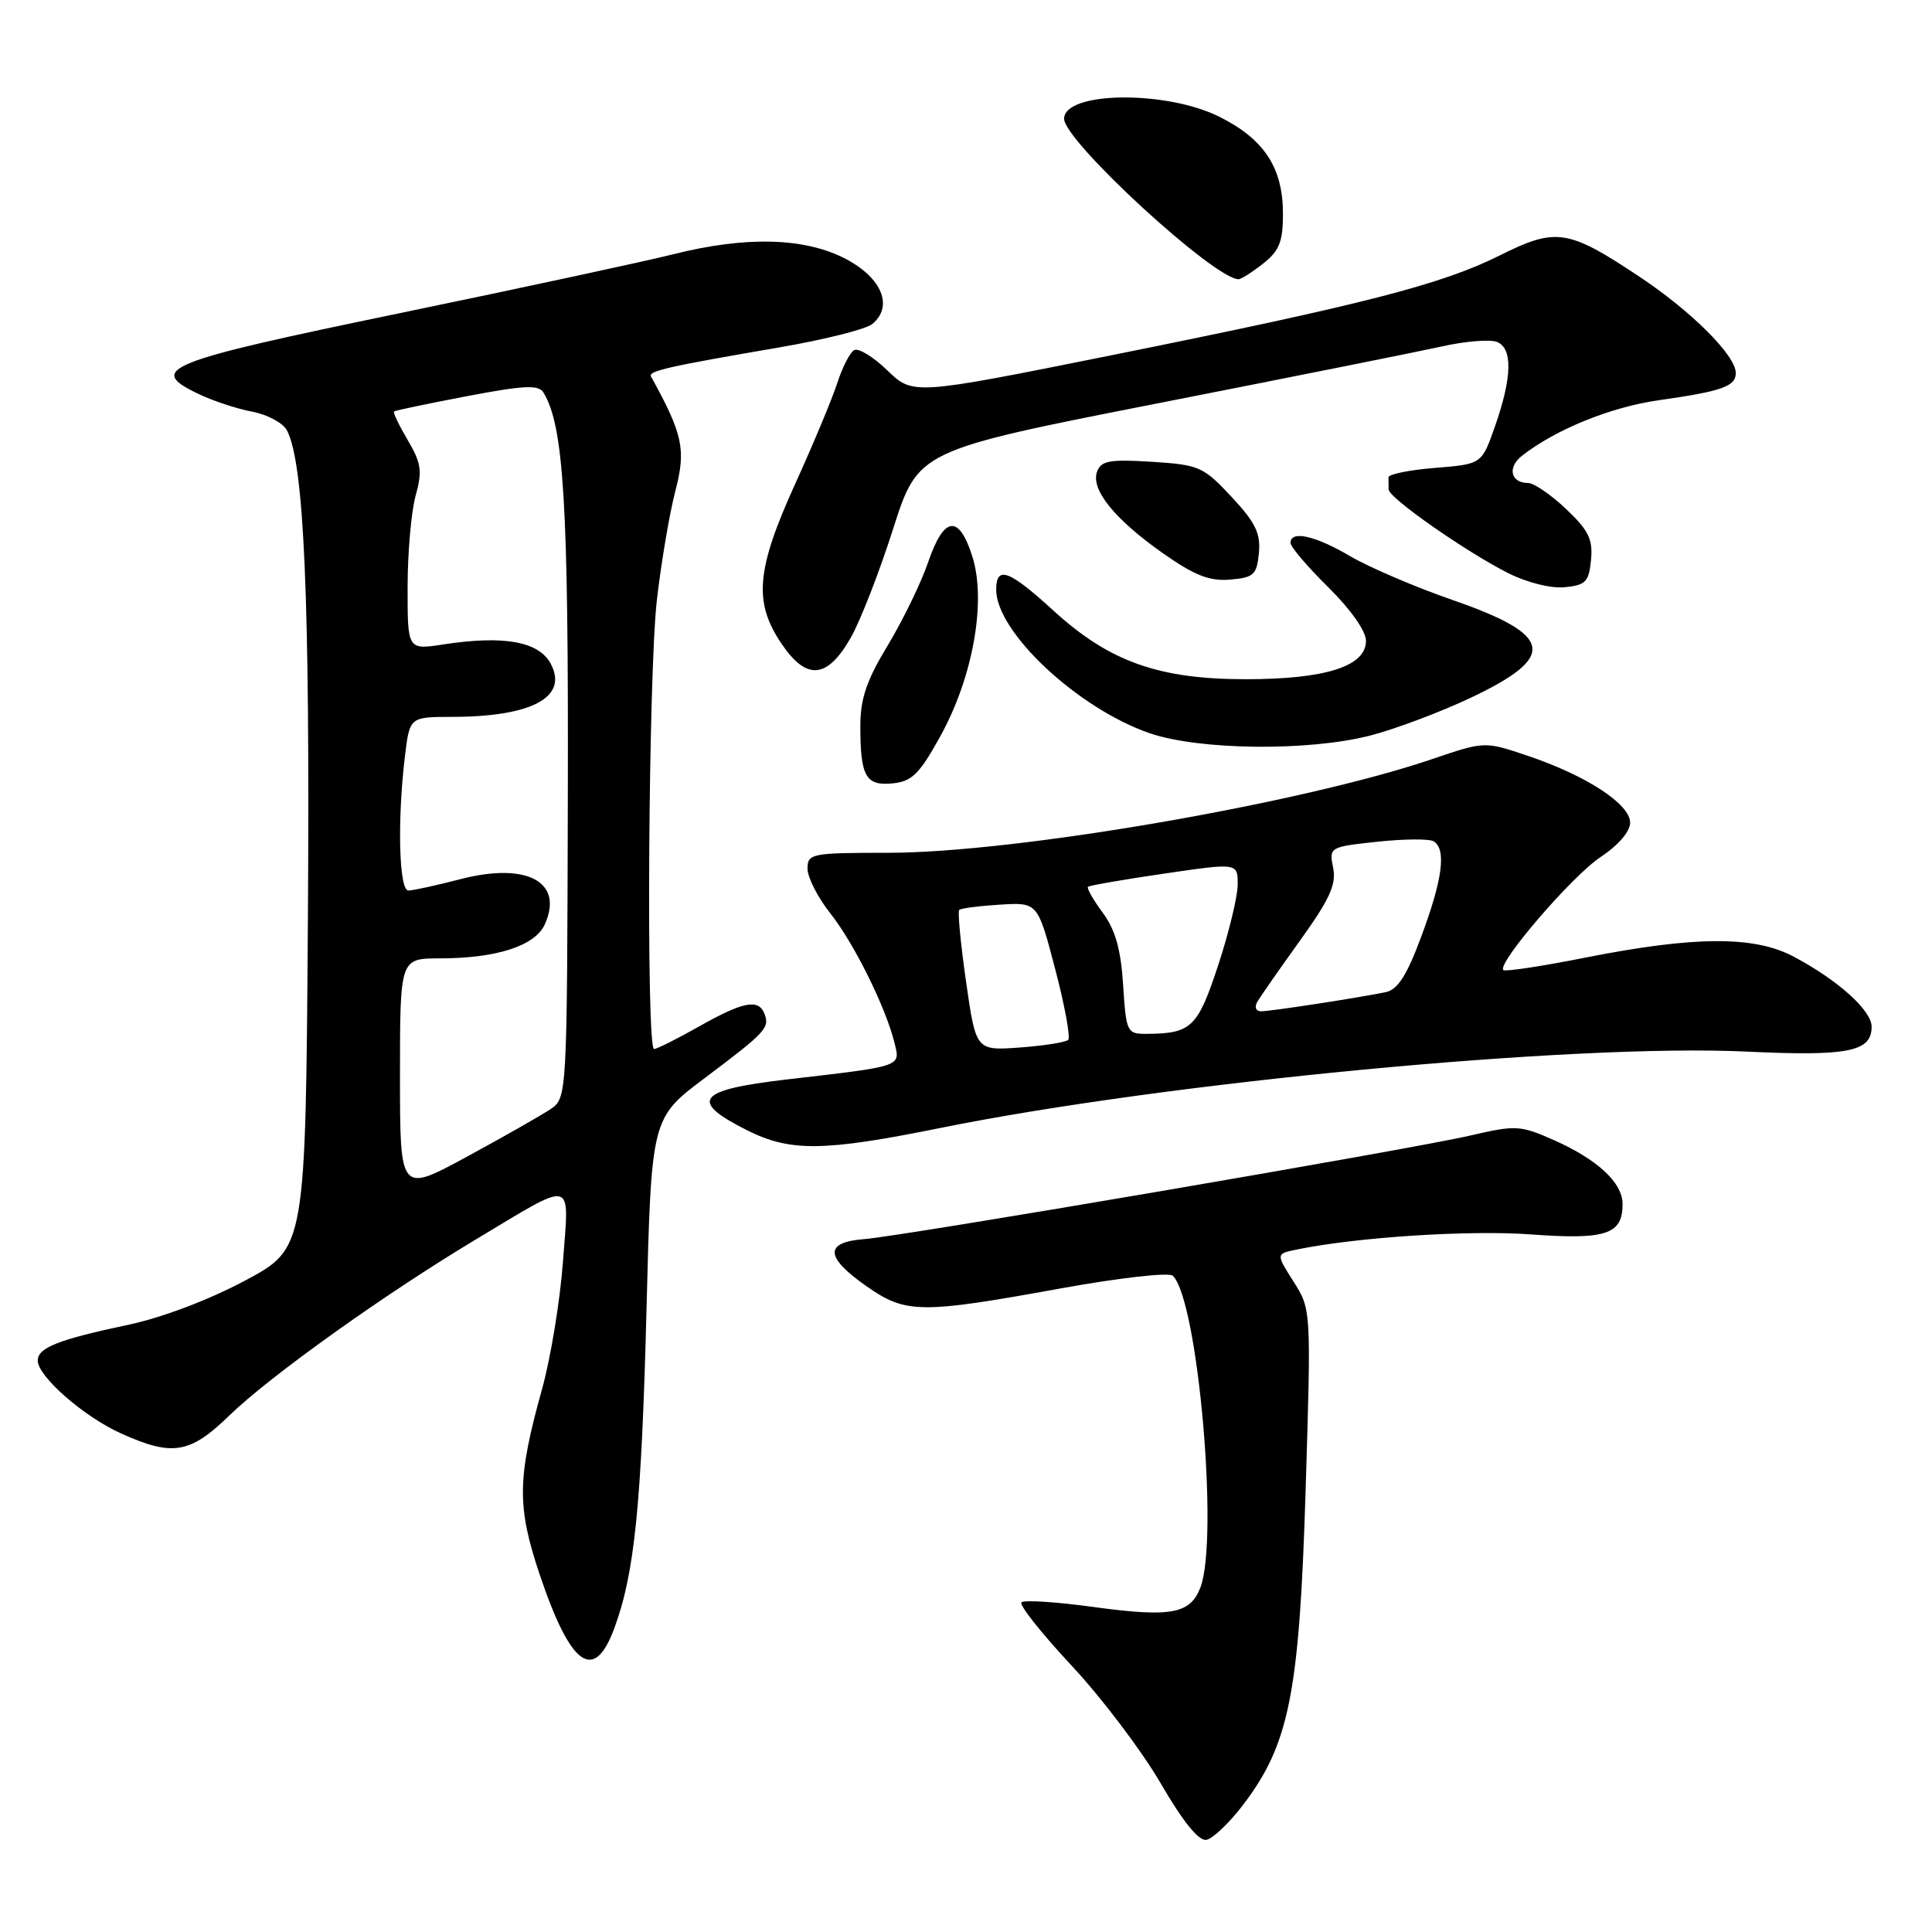 <?xml version="1.0" encoding="UTF-8" standalone="no"?>
<!DOCTYPE svg PUBLIC "-//W3C//DTD SVG 1.1//EN" "http://www.w3.org/Graphics/SVG/1.1/DTD/svg11.dtd" >
<svg xmlns="http://www.w3.org/2000/svg" xmlns:xlink="http://www.w3.org/1999/xlink" version="1.1" viewBox="0 0 256 256">
 <g >
 <path fill="currentColor"
d=" M 164.68 239.20 C 170.84 231.12 172.17 224.44 173.00 197.50 C 173.74 173.50 173.74 173.50 171.40 169.82 C 169.07 166.14 169.07 166.14 171.78 165.58 C 179.68 163.94 194.59 162.97 202.75 163.56 C 212.80 164.30 215.00 163.58 215.00 159.55 C 215.00 156.71 211.68 153.63 205.83 151.04 C 201.44 149.10 200.83 149.07 194.84 150.46 C 186.74 152.33 119.80 163.77 114.50 164.19 C 109.22 164.60 109.30 166.56 114.77 170.40 C 120.00 174.08 121.91 174.11 140.50 170.73 C 148.32 169.31 154.90 168.57 155.40 169.04 C 158.72 172.21 161.53 203.85 159.06 210.35 C 157.72 213.86 155.15 214.33 144.93 212.94 C 140.00 212.26 135.68 211.98 135.35 212.32 C 135.01 212.66 138.00 216.42 141.99 220.70 C 145.98 224.97 151.28 231.98 153.78 236.27 C 156.76 241.41 158.85 243.98 159.86 243.79 C 160.71 243.62 162.88 241.56 164.68 239.20 Z  M 81.40 215.75 C 84.10 208.46 85.01 199.34 85.67 173.33 C 86.31 148.15 86.31 148.15 93.41 142.83 C 101.47 136.77 102.01 136.19 101.30 134.34 C 100.52 132.31 98.50 132.70 92.65 136.00 C 89.73 137.65 87.04 139.00 86.67 139.00 C 85.60 139.00 85.91 89.40 87.04 79.50 C 87.61 74.55 88.71 68.05 89.49 65.05 C 90.92 59.56 90.50 57.57 86.26 49.88 C 85.87 49.16 88.57 48.55 103.29 46.03 C 109.22 45.01 114.76 43.62 115.59 42.93 C 118.40 40.59 116.87 36.84 112.09 34.32 C 106.68 31.47 98.86 31.26 89.21 33.69 C 85.52 34.62 69.23 38.13 53.00 41.49 C 21.66 47.98 19.37 48.90 26.36 52.23 C 28.25 53.13 31.43 54.18 33.43 54.55 C 35.42 54.93 37.48 56.03 38.01 57.01 C 40.30 61.30 41.08 79.29 40.80 121.45 C 40.50 165.39 40.50 165.39 32.50 169.67 C 27.71 172.23 21.49 174.59 17.00 175.54 C 7.73 177.50 5.00 178.58 5.00 180.28 C 5.00 182.37 11.07 187.69 16.00 189.92 C 22.85 193.02 25.16 192.64 30.38 187.57 C 35.76 182.34 51.01 171.45 63.09 164.21 C 76.32 156.28 75.42 156.05 74.60 167.12 C 74.22 172.32 72.97 179.93 71.83 184.04 C 68.53 195.89 68.48 199.59 71.49 208.57 C 75.60 220.81 78.70 223.06 81.40 215.75 Z  M 124.51 149.48 C 154.50 143.41 208.60 138.27 231.37 139.34 C 244.90 139.98 248.00 139.36 248.00 136.05 C 248.00 133.87 243.50 129.84 237.62 126.73 C 232.39 123.98 224.50 124.03 210.06 126.89 C 204.33 128.03 199.44 128.77 199.20 128.54 C 198.33 127.67 208.32 116.05 212.09 113.56 C 214.44 112.00 216.00 110.19 216.00 109.00 C 216.00 106.55 210.22 102.77 202.44 100.15 C 196.72 98.22 196.72 98.22 189.78 100.58 C 172.48 106.46 134.59 112.99 117.75 113.00 C 107.49 113.00 107.00 113.10 107.00 115.11 C 107.00 116.26 108.36 118.93 110.02 121.02 C 113.16 124.98 117.40 133.54 118.53 138.21 C 119.31 141.37 119.68 141.25 104.20 143.04 C 92.36 144.42 91.24 145.86 98.96 149.75 C 104.70 152.64 109.12 152.59 124.51 149.48 Z  M 124.60 97.55 C 128.93 89.72 130.72 79.67 128.84 73.74 C 127.06 68.11 125.08 68.36 122.98 74.50 C 122.04 77.25 119.63 82.20 117.64 85.50 C 114.84 90.12 114.00 92.57 114.00 96.17 C 114.00 102.90 114.71 104.16 118.29 103.80 C 120.83 103.55 121.84 102.56 124.60 97.55 Z  M 181.54 97.47 C 184.82 96.63 190.77 94.39 194.77 92.51 C 206.42 87.01 205.91 84.16 192.41 79.48 C 187.51 77.78 181.44 75.18 178.91 73.70 C 174.25 70.96 171.00 70.24 171.00 71.94 C 171.00 72.46 173.25 75.10 176.00 77.81 C 178.97 80.74 181.00 83.62 181.00 84.92 C 181.00 88.29 175.64 90.00 165.07 90.00 C 153.53 90.00 146.99 87.67 139.61 80.93 C 133.70 75.52 132.00 74.90 132.00 78.13 C 132.00 83.75 142.79 93.85 152.32 97.15 C 158.89 99.41 173.35 99.57 181.54 97.47 Z  M 112.73 84.50 C 113.99 82.30 116.51 75.82 118.34 70.09 C 121.67 59.68 121.67 59.68 153.58 53.41 C 171.14 49.96 188.01 46.58 191.08 45.90 C 194.15 45.21 197.42 44.95 198.33 45.30 C 200.46 46.11 200.38 49.98 198.09 56.50 C 196.34 61.50 196.34 61.50 190.15 62.00 C 186.75 62.27 183.97 62.84 183.98 63.25 C 183.99 63.66 184.00 64.38 184.00 64.86 C 184.00 65.95 194.17 73.07 199.82 75.93 C 202.32 77.19 205.49 77.99 207.32 77.81 C 210.11 77.54 210.54 77.10 210.82 74.18 C 211.08 71.45 210.49 70.26 207.50 67.43 C 205.50 65.54 203.24 64.00 202.49 64.00 C 200.18 64.00 199.70 61.95 201.65 60.41 C 206.08 56.92 213.43 53.93 219.82 53.03 C 228.18 51.84 230.00 51.20 230.00 49.43 C 230.00 47.10 224.12 41.23 217.14 36.60 C 207.76 30.36 206.16 30.12 198.70 33.86 C 191.02 37.69 180.77 40.33 147.24 47.08 C 120.97 52.36 120.97 52.36 117.57 49.07 C 115.70 47.26 113.72 46.06 113.16 46.40 C 112.60 46.75 111.60 48.71 110.94 50.76 C 110.28 52.82 107.77 58.82 105.37 64.11 C 100.19 75.50 99.82 79.80 103.58 85.33 C 106.89 90.21 109.61 89.96 112.73 84.50 Z  M 166.81 73.28 C 167.06 70.68 166.36 69.24 163.18 65.83 C 159.45 61.83 158.90 61.59 152.64 61.19 C 147.10 60.84 145.92 61.04 145.38 62.46 C 144.47 64.82 147.65 68.77 154.08 73.30 C 158.28 76.25 160.25 77.03 162.99 76.80 C 166.14 76.53 166.53 76.17 166.81 73.28 Z  M 167.37 34.93 C 169.52 33.23 170.00 32.03 170.00 28.33 C 170.00 22.23 167.52 18.44 161.57 15.47 C 154.47 11.93 141.00 12.11 141.00 15.74 C 141.00 18.69 160.88 36.98 164.12 37.00 C 164.45 37.00 165.92 36.07 167.37 34.93 Z  M 53.00 142.54 C 53.00 127.00 53.00 127.00 58.25 126.99 C 65.78 126.99 70.89 125.34 72.18 122.50 C 74.75 116.86 69.83 114.21 61.02 116.49 C 57.83 117.32 54.71 118.00 54.11 118.00 C 52.87 118.00 52.63 108.73 53.65 100.25 C 54.28 95.00 54.28 95.00 59.89 94.99 C 70.49 94.98 75.34 92.37 72.97 87.94 C 71.39 84.99 66.72 84.16 58.75 85.39 C 54.00 86.12 54.00 86.12 54.01 77.81 C 54.01 73.24 54.49 67.79 55.07 65.69 C 55.98 62.43 55.83 61.37 54.02 58.31 C 52.87 56.35 52.05 54.64 52.21 54.52 C 52.37 54.39 56.71 53.48 61.85 52.50 C 69.39 51.06 71.36 50.96 72.00 52.00 C 74.71 56.38 75.34 66.83 75.24 105.50 C 75.14 145.50 75.14 145.50 72.90 147.00 C 71.66 147.82 66.68 150.66 61.83 153.29 C 53.00 158.08 53.00 158.08 53.00 142.54 Z  M 128.01 130.09 C 127.29 125.07 126.88 120.79 127.10 120.57 C 127.32 120.35 129.75 120.04 132.50 119.87 C 137.50 119.56 137.50 119.56 139.81 128.38 C 141.09 133.24 141.86 137.47 141.54 137.79 C 141.22 138.11 138.34 138.56 135.14 138.80 C 129.32 139.22 129.32 139.22 128.01 130.09 Z  M 148.82 130.52 C 148.52 125.79 147.79 123.21 146.12 120.94 C 144.86 119.24 143.98 117.69 144.16 117.51 C 144.35 117.33 148.89 116.54 154.25 115.76 C 164.00 114.33 164.00 114.33 164.00 117.20 C 164.00 118.78 162.83 123.61 161.40 127.95 C 158.68 136.18 157.86 136.96 151.87 136.99 C 149.33 137.00 149.22 136.75 148.82 130.52 Z  M 166.60 132.75 C 167.00 132.06 169.54 128.41 172.26 124.63 C 176.20 119.14 177.09 117.20 176.65 114.99 C 176.10 112.25 176.15 112.22 182.52 111.53 C 186.05 111.16 189.41 111.13 189.97 111.48 C 191.66 112.53 191.16 116.46 188.38 123.95 C 186.43 129.23 185.22 131.13 183.63 131.46 C 179.85 132.24 168.37 134.00 167.11 134.00 C 166.41 134.00 166.19 133.46 166.60 132.75 Z "/>
</g>
</svg>
